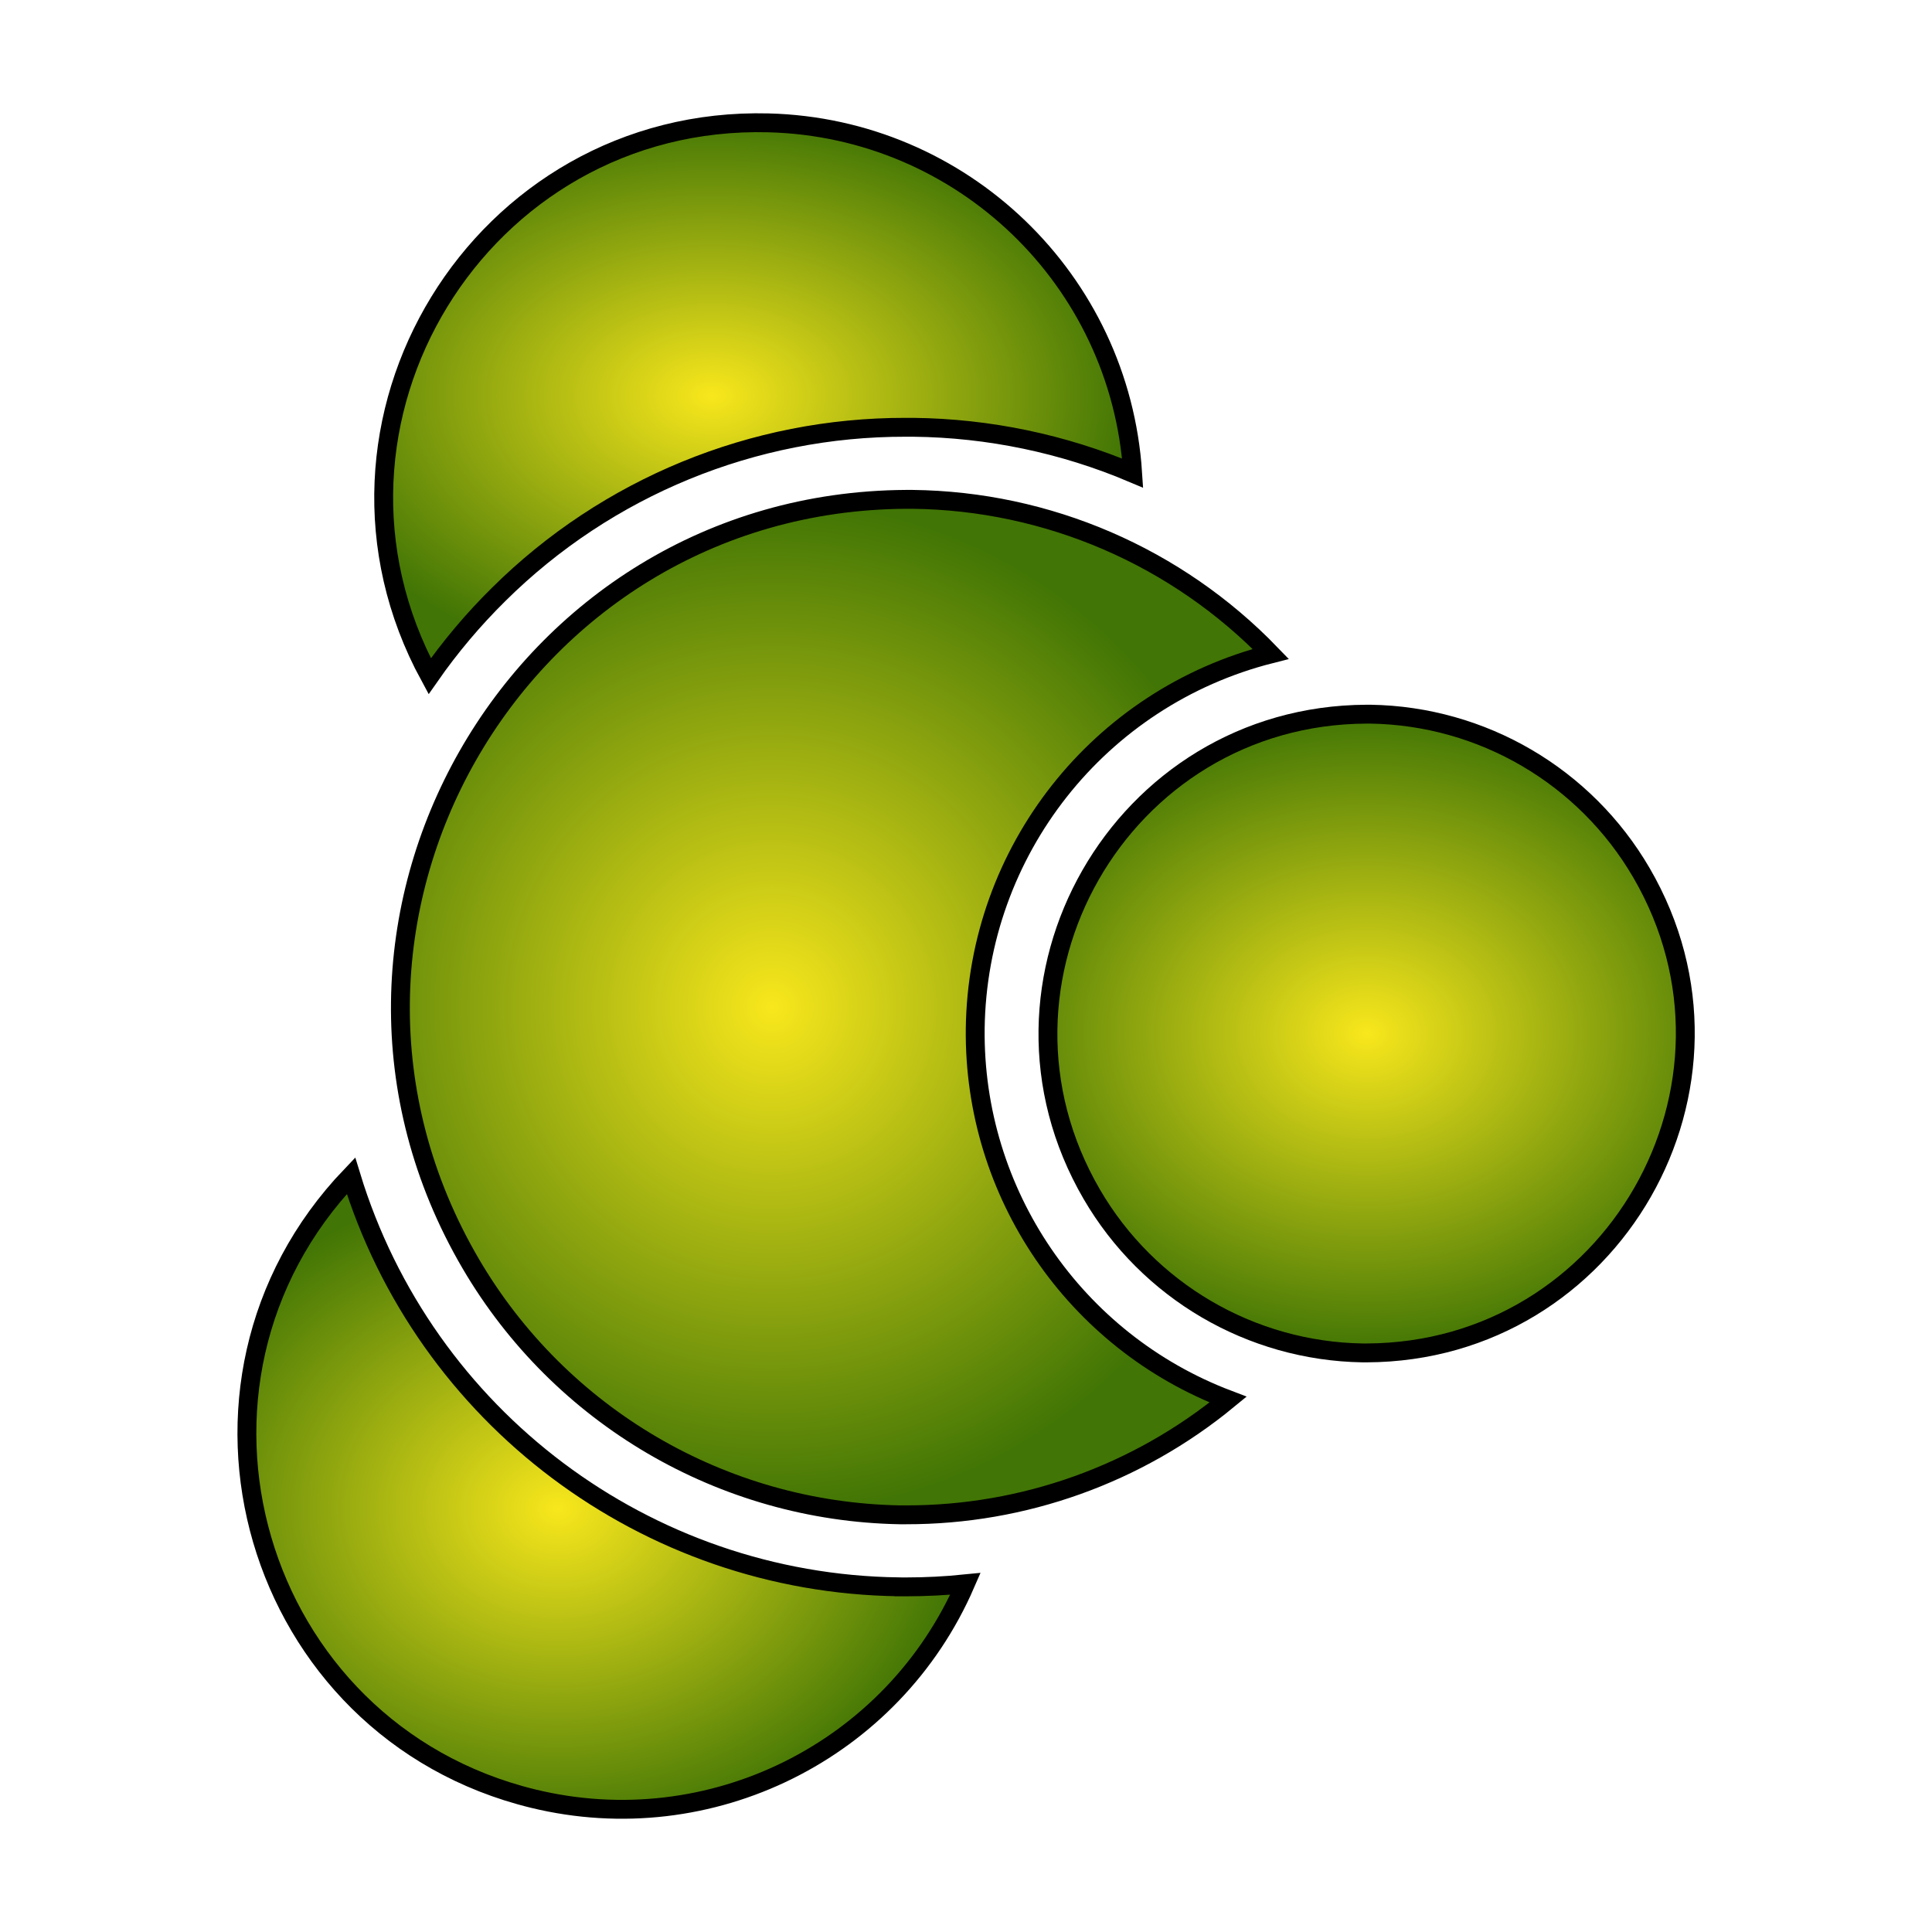 <svg xmlns="http://www.w3.org/2000/svg" viewBox="0 0 512 512" style="height: 512px; width: 512px;"><defs><filter id="shadow-12" height="300%" width="300%" x="-100%" y="-100%"><feFlood flood-color="rgba(255, 255, 255, 1)" result="flood"></feFlood><feComposite in="flood" in2="SourceGraphic" operator="atop" result="composite"></feComposite><feGaussianBlur in="composite" stdDeviation="15" result="blur"></feGaussianBlur><feOffset dx="0" dy="0" result="offset"></feOffset><feComposite in="SourceGraphic" in2="offset" operator="over"></feComposite></filter><filter id="shadow-13" height="300%" width="300%" x="-100%" y="-100%"><feFlood flood-color="rgba(255, 255, 255, 1)" result="flood"></feFlood><feComposite in="flood" in2="SourceGraphic" operator="atop" result="composite"></feComposite><feGaussianBlur in="composite" stdDeviation="15" result="blur"></feGaussianBlur><feOffset dx="0" dy="0" result="offset"></feOffset><feComposite in="SourceGraphic" in2="offset" operator="over"></feComposite></filter><filter id="shadow-14" height="300%" width="300%" x="-100%" y="-100%"><feFlood flood-color="rgba(255, 255, 255, 1)" result="flood"></feFlood><feComposite in="flood" in2="SourceGraphic" operator="atop" result="composite"></feComposite><feGaussianBlur in="composite" stdDeviation="15" result="blur"></feGaussianBlur><feOffset dx="0" dy="0" result="offset"></feOffset><feComposite in="SourceGraphic" in2="offset" operator="over"></feComposite></filter><radialGradient id="skoll-molecule-gradient-0"><stop offset="0%" stop-color="#fc88fc" stop-opacity="1"></stop><stop offset="100%" stop-color="#59197e" stop-opacity="1"></stop></radialGradient><radialGradient id="skoll-molecule-gradient-1"><stop offset="0%" stop-color="#c9c9c9" stop-opacity="1"></stop><stop offset="100%" stop-color="#f8e71c" stop-opacity="1"></stop></radialGradient><radialGradient id="skoll-molecule-gradient-2"><stop offset="0%" stop-color="#f8e71c" stop-opacity="1"></stop><stop offset="100%" stop-color="#417505" stop-opacity="1"></stop></radialGradient><radialGradient id="skoll-molecule-gradient-3"><stop offset="0%" stop-color="#f8e71c" stop-opacity="1"></stop><stop offset="100%" stop-color="#417505" stop-opacity="1"></stop></radialGradient><radialGradient id="skoll-molecule-gradient-4"><stop offset="0%" stop-color="#f8e71c" stop-opacity="1"></stop><stop offset="100%" stop-color="#417505" stop-opacity="1"></stop></radialGradient><radialGradient id="skoll-molecule-gradient-5"><stop offset="0%" stop-color="#f8e71c" stop-opacity="1"></stop><stop offset="100%" stop-color="#417505" stop-opacity="1"></stop></radialGradient><radialGradient id="skoll-molecule-gradient-7"><stop offset="0%" stop-color="#9013fe" stop-opacity="1"></stop><stop offset="100%" stop-color="#4a90e2" stop-opacity="1"></stop></radialGradient><radialGradient id="skoll-molecule-gradient-9"><stop offset="0%" stop-color="#9013fe" stop-opacity="1"></stop><stop offset="100%" stop-color="#4a90e2" stop-opacity="1"></stop></radialGradient></defs><g class="" transform="translate(0,0)" style=""><g><path d="M132.172 157.504C125.423 164.162 119.299 171.426 113.876 179.202C77.385 112.056 127.265 30.587 203.661 32.557C254.993 33.881 296.845 74.133 300.167 125.375C281.764 117.582 262.017 113.459 242.033 113.237L240.051 113.237C199.653 113.148 160.864 129.065 132.172 157.504Z" class="selected" fill="url(#skoll-molecule-gradient-2)" stroke="#000000" stroke-opacity="1" stroke-width="5"></path><path d="M238.142 420.525C171.222 419.635 112.552 375.593 93.014 311.583C40.202 366.832 67.003 458.534 141.257 476.646C188.216 488.1 236.6 464.073 255.854 419.737C250.631 420.268 245.385 420.535 240.135 420.537L238.154 420.537Z" class="" fill="url(#skoll-molecule-gradient-3)" stroke="#000000" stroke-opacity="1" stroke-width="5"></path><path d="M363.243 189.263L362.145 189.263C296.988 189.521 256.544 260.217 289.346 316.515C304.261 342.113 331.473 358.05 361.095 358.535L362.193 358.535C427.35 358.277 467.794 287.581 434.992 231.283C420.077 205.685 392.865 189.748 363.243 189.263Z" class="" fill="url(#skoll-molecule-gradient-4)" stroke="#000000" stroke-opacity="1" stroke-width="5"></path><path d="M258.443 272.58C259.062 225.571 291.188 184.843 336.76 173.294C311.858 147.501 277.668 132.751 241.818 132.334L240.075 132.334C136.488 132.948 72.411 245.469 124.736 334.871C148.432 375.357 191.502 400.581 238.405 401.441L240.147 401.441C271.266 401.479 301.428 390.685 325.457 370.911C284.706 355.434 257.946 316.169 258.443 272.581Z" class="" fill="url(#skoll-molecule-gradient-5)" stroke="#000000" stroke-opacity="1" stroke-width="5"></path></g></g></svg>